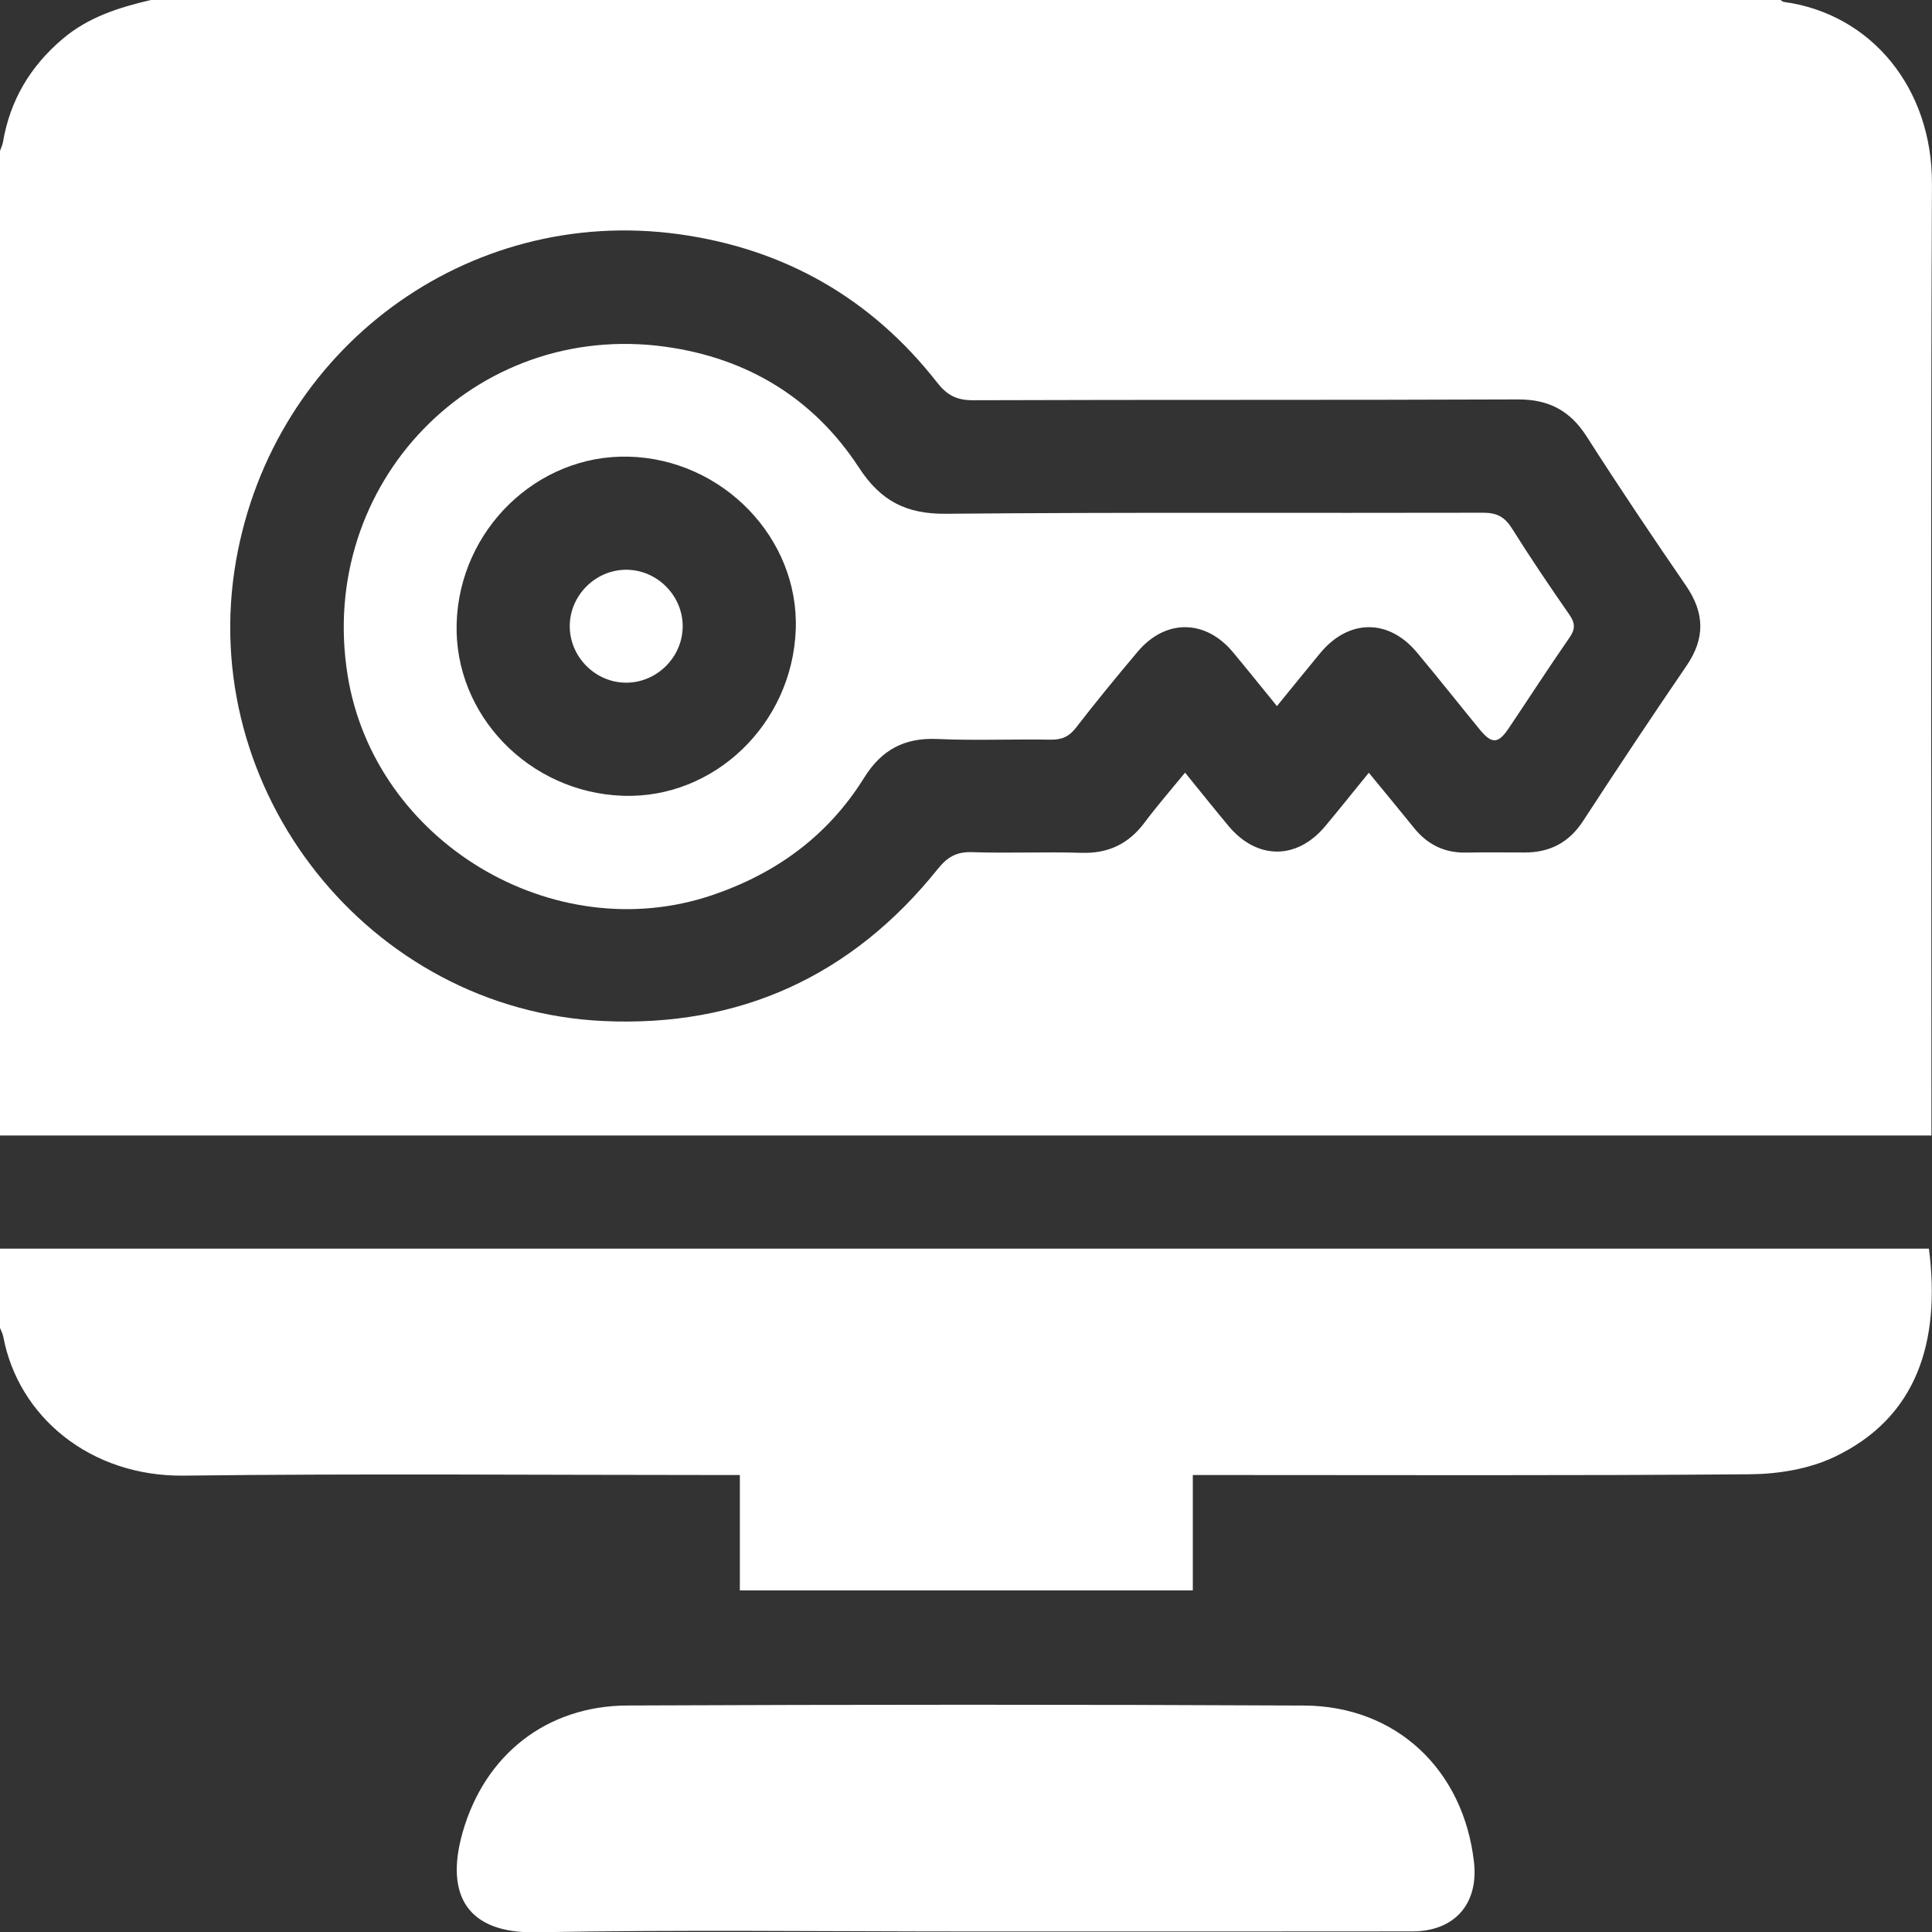 <?xml version="1.0" encoding="UTF-8"?><svg id="a" xmlns="http://www.w3.org/2000/svg" viewBox="0 0 408.91 408.98"><rect x="0" y="0" width="408.91" height="408.98" fill="#333333" stroke="none"/><defs><style>.b{fill:#fff;}</style></defs><path class="b" d="M0,240.33C0,170.87,0,101.4,0,31.94c.21-.62,.52-1.23,.63-1.87C2.13,21.21,6.42,14.01,13.28,8.21,18.72,3.6,25.21,1.57,31.94,0,146.91,0,261.89,0,376.86,0c.22,.14,.44,.37,.67,.4,18.6,2.54,31.46,18.33,31.37,38.51-.29,65.57-.11,131.14-.11,196.71v4.71H0Zm289.71-76.78c3.36,4.1,6.49,7.86,9.56,11.67,2.86,3.56,6.5,5.33,11.09,5.23,4.12-.08,8.25-.02,12.37-.02,5.33,0,9.37-2.12,12.34-6.68,7.19-11.03,14.47-22,21.9-32.86,3.98-5.82,3.81-11.2-.14-16.95-7.15-10.41-14.2-20.9-21-31.54-3.5-5.47-7.99-7.88-14.54-7.86-38.45,.16-76.91,.03-115.37,.17-3.46,.01-5.51-1.1-7.58-3.75-13.92-17.82-32.3-28.29-54.57-31.38-44.84-6.22-85.88,24.14-93.79,68.97-8.6,48.73,28.17,95.21,77.69,97.55,28.86,1.36,52.66-9.53,70.8-32.17,2.03-2.53,3.97-3.68,7.27-3.57,7.71,.26,15.44-.1,23.15,.14,5.71,.18,9.99-1.9,13.37-6.42,2.67-3.57,5.6-6.93,8.56-10.55,3.32,4.08,6.22,7.72,9.2,11.29,6.01,7.19,14.44,7.23,20.44,.07,2.99-3.56,5.88-7.21,9.25-11.34Z"/><path class="b" d="M0,264.28H408.26c2.51,19.64-2.49,35.82-20.11,44.13-5.32,2.51-11.77,3.57-17.72,3.62-37.79,.31-75.58,.16-113.37,.16h-4.6v24.43h-95.87v-24.43h-5.09c-37.52,0-75.05-.33-112.57,.13-19.83,.24-35.07-12.48-38.24-29.43-.12-.63-.46-1.23-.69-1.84v-16.77Z"/><path class="b" d="M204.38,408.8c-30.32,0-60.65-.39-90.96,.17-14.29,.27-19.35-7.64-15.5-21.16,4.67-16.39,17.74-26.77,34.88-26.84,47.74-.2,95.49-.23,143.23,.01,19.53,.1,33.73,13.62,35.94,33.13,1,8.83-4.1,14.66-13.03,14.67-31.52,.04-63.04,.02-94.56,.02Z"/><path class="b" d="M270.27,149.45c-3.27-4.01-6.25-7.74-9.31-11.41-5.83-7-14.29-7.08-20.16-.12-4.46,5.29-8.85,10.64-13.07,16.1-1.46,1.89-3,2.57-5.36,2.53-7.98-.14-15.97,.22-23.94-.14-6.99-.32-11.84,2.26-15.55,8.22-7.58,12.19-18.51,20.2-32.12,24.82-33.65,11.41-71.51-11.32-77.18-46.49-6.55-40.56,26.81-75.19,67.28-69.57,17.34,2.41,31.37,10.91,40.95,25.6,4.6,7.05,10,9.83,18.4,9.75,37.9-.35,75.81-.12,113.72-.22,2.89,0,4.55,.89,6.07,3.31,3.88,6.19,7.98,12.25,12.15,18.25,1.26,1.81,1.29,3.08,.01,4.91-4.4,6.33-8.57,12.81-12.88,19.21-2.19,3.25-3.56,3.29-6.07,.23-4.47-5.45-8.83-10.99-13.36-16.39-6-7.15-14.44-7.03-20.42,.18-2.96,3.58-5.88,7.2-9.17,11.23Zm-173.62-17.49c-.56,19.34,15.32,35.79,35.21,36.47,19.31,.66,35.78-15.16,36.56-35.1,.76-19.39-15.46-36.19-35.4-36.68-19.36-.47-35.8,15.49-36.37,35.31Z"/><path class="b" d="M144.49,132.42c.07,6.51-5.31,12-11.83,12.07-6.51,.07-12-5.31-12.07-11.83-.07-6.51,5.31-12,11.83-12.07,6.51-.07,12,5.31,12.07,11.83Z"/></svg>